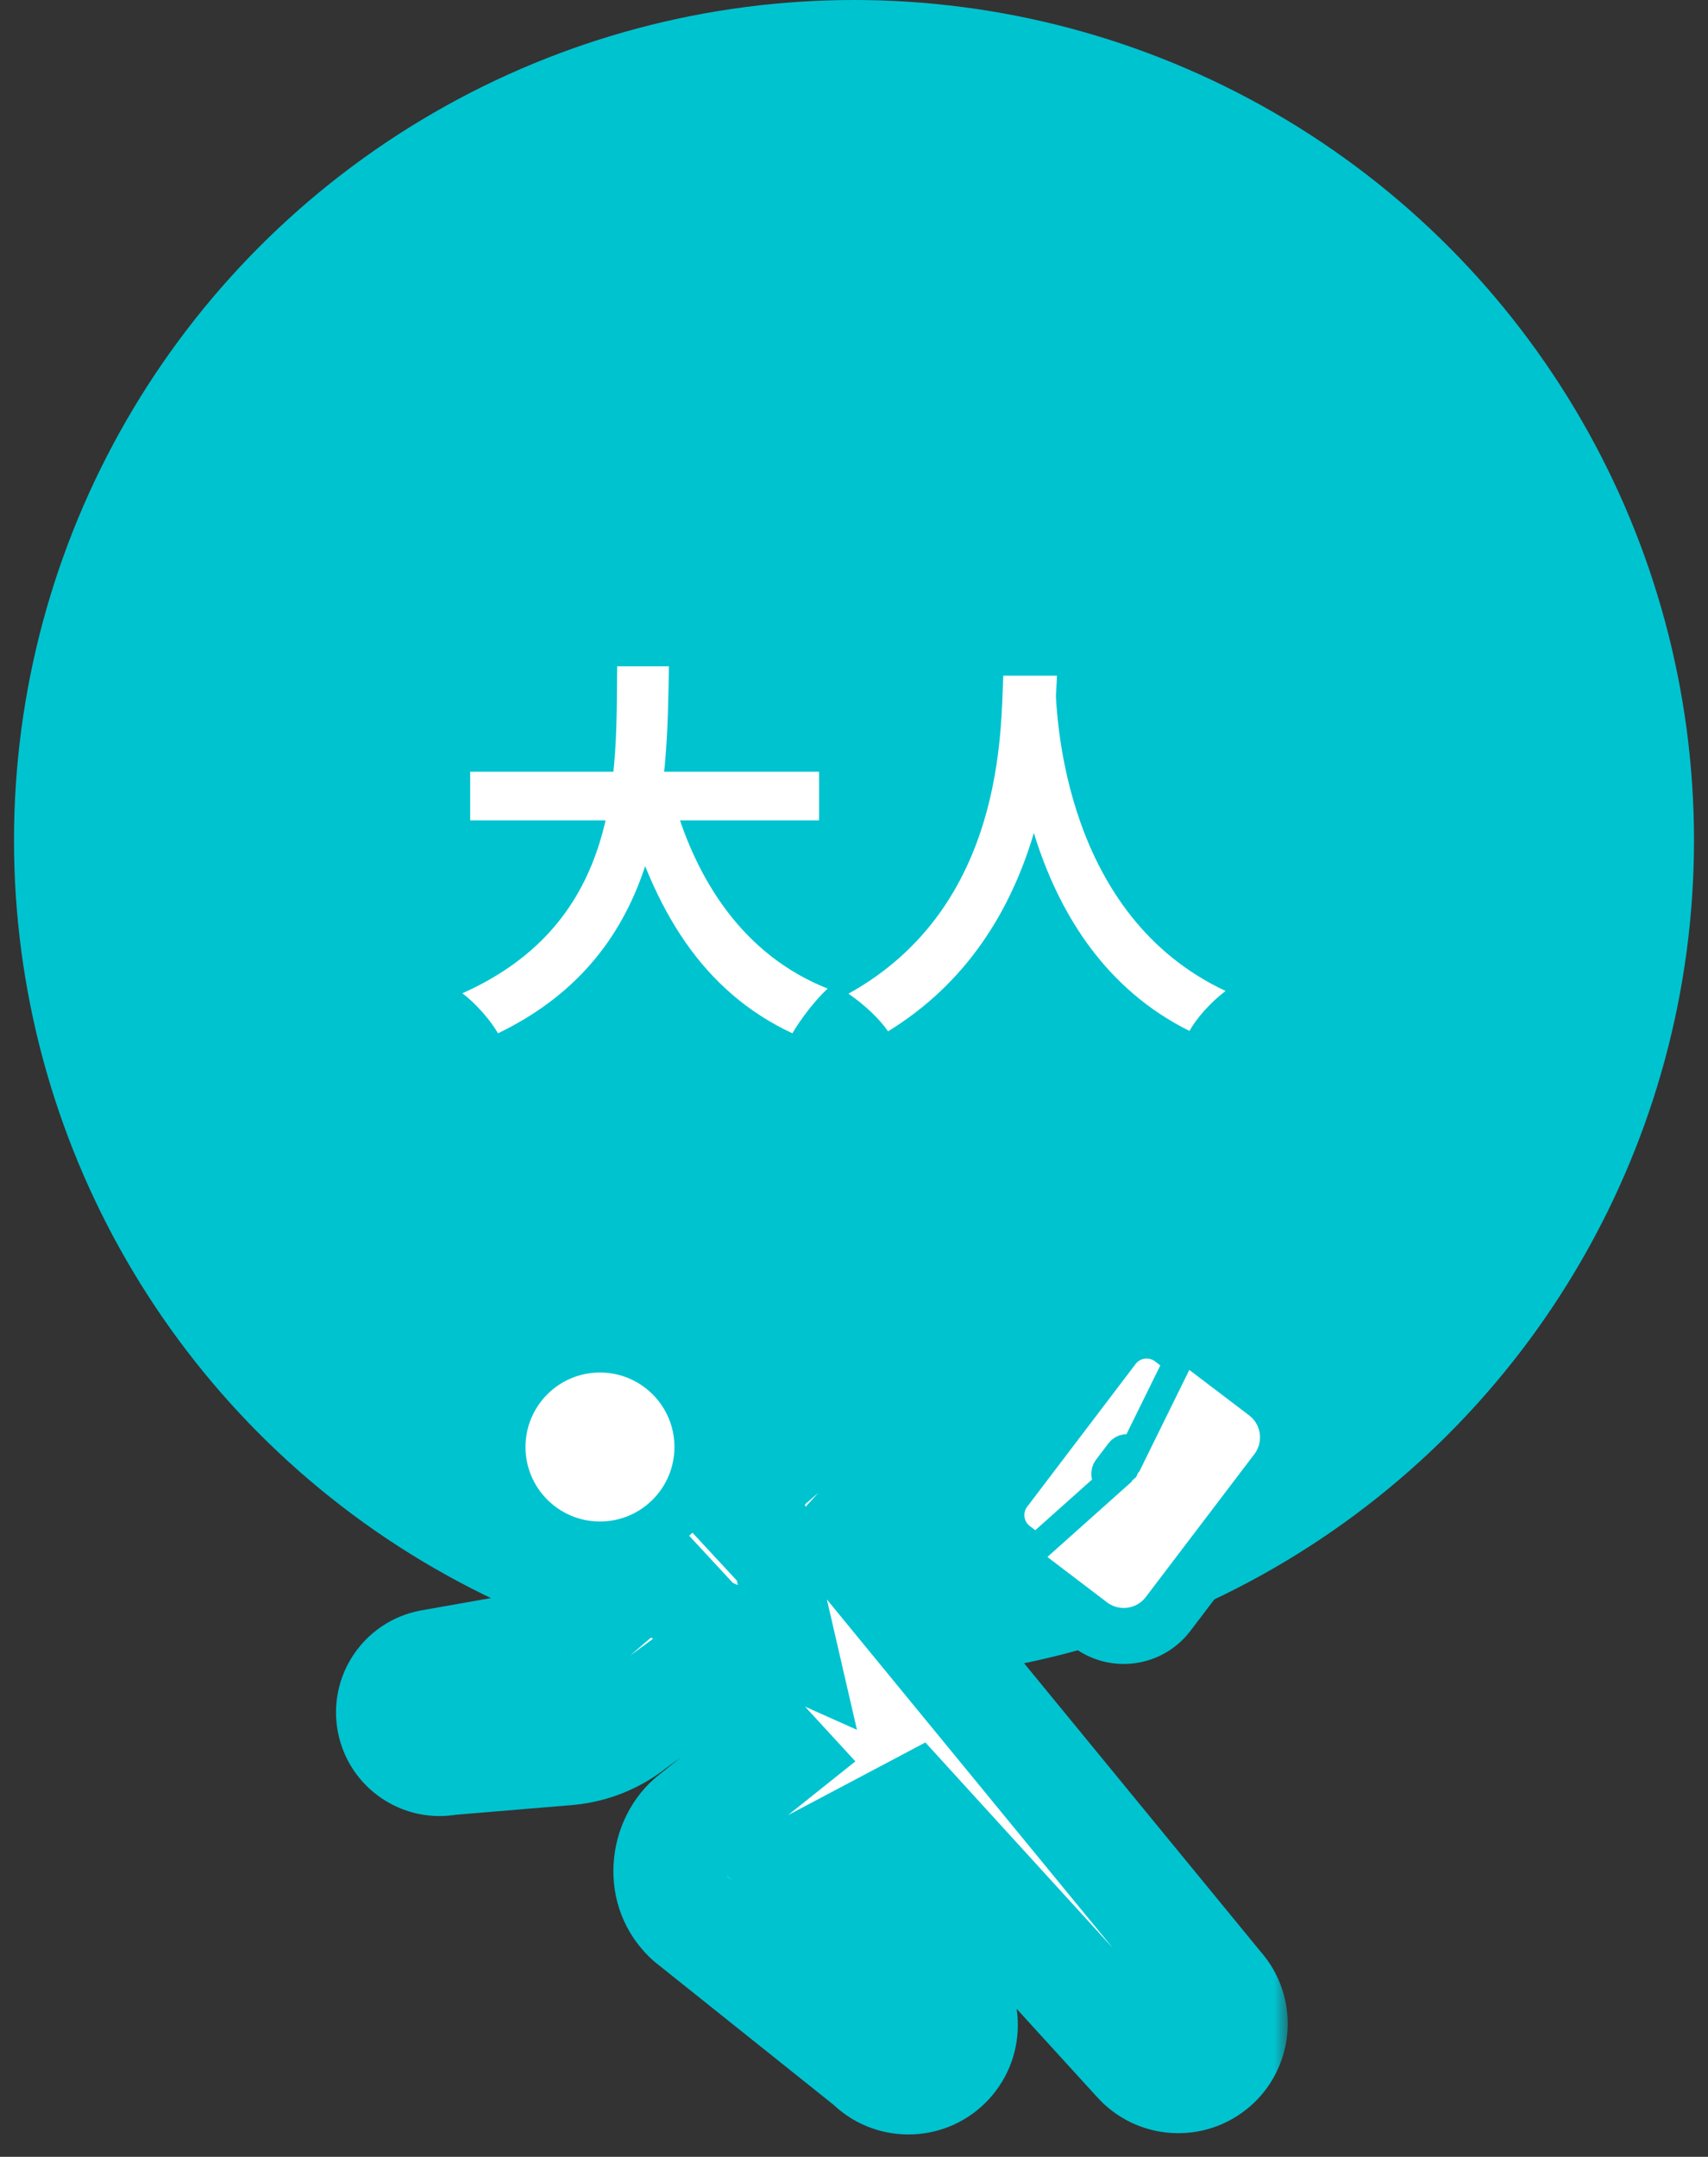 <svg width="61" height="77" viewBox="0 0 61 77" fill="none" xmlns="http://www.w3.org/2000/svg">
<rect x="0" y="0" width="61" height="77" fill="#333333" stroke="none"/>
<circle cx="30.5" cy="30" r="30" fill="#00C3D0"/>
<path d="M16.792 27.552H29.252V29.288H16.792V27.552ZM23.974 28.252C24.814 31.458 26.592 34.118 29.56 35.294C29.14 35.672 28.58 36.4 28.3 36.89C25.094 35.392 23.344 32.494 22.28 28.644L23.974 28.252ZM22.042 23.786H23.89C23.82 28.056 23.792 33.992 17.786 36.89C17.52 36.428 17.002 35.826 16.512 35.462C22.252 32.9 22 27.58 22.042 23.786ZM35.832 24.122H37.75C37.624 26.474 37.442 33.306 31.716 36.82C31.422 36.386 30.876 35.868 30.302 35.476C35.93 32.354 35.734 25.956 35.832 24.122ZM37.694 24.486C37.736 25.704 38.03 32.69 43.77 35.378C43.238 35.784 42.734 36.344 42.482 36.806C36.448 33.81 36.182 26.096 36.07 24.654L37.694 24.486Z" fill="white"/>
<path d="M39.035 52.006L38.428 52.802L39.224 53.408L40.151 54.113L40.947 54.719L41.553 53.923L41.976 53.367L42.582 52.57L41.786 51.965L40.859 51.261L40.063 50.656L39.458 51.45L39.035 52.006Z" fill="white" stroke="#00C3D0" stroke-width="2"/>
<path d="M43.066 48.099L42.1 47.365L41.564 48.454L39.988 51.656L39.76 52.12L39.373 52.465L36.727 54.83L35.823 55.637L36.788 56.371L38.929 57.999L38.929 57.999C39.804 58.664 41.053 58.494 41.718 57.619L41.718 57.619L45.593 52.521C45.593 52.521 45.593 52.521 45.593 52.521C46.26 51.645 46.09 50.396 45.214 49.731C45.213 49.731 45.213 49.731 45.213 49.731L43.066 48.099ZM40.801 53.29L40.801 53.29L40.801 53.29Z" fill="white" stroke="#00C3D0" stroke-width="2"/>
<mask id="path-5-outside-1_136_26" maskUnits="userSpaceOnUse" x="11" y="45.081" width="35" height="32" fill="black">
<rect fill="white" x="11" y="45.081" width="35" height="32"/>
<path d="M30.387 54.991L32.487 52.692L36.276 51.576C36.319 51.637 36.363 51.699 36.426 51.746L36.843 52.063L37.223 51.563L36.966 51.367C37.722 51.083 38.183 50.299 38.04 49.486C38.047 49.483 38.052 49.474 38.061 49.473C38.089 49.469 38.115 49.475 38.139 49.493L38.556 49.811L38.937 49.31L38.519 48.992C38.359 48.87 38.162 48.824 37.976 48.85C37.921 48.857 37.871 48.884 37.819 48.903C37.456 48.304 36.748 47.965 36.024 48.117L31.956 48.991C31.25 49.143 30.592 49.471 30.045 49.944L26.528 52.984L27.753 58.291L22.898 56.122L19.974 58.651L15.378 59.465C14.457 59.643 13.853 60.534 14.031 61.456C14.209 62.379 15.101 62.981 16.023 62.803L20.31 62.445C21.141 62.366 21.932 62.047 22.585 61.527L24.974 59.775L27.625 62.657L24.769 64.936C23.737 65.756 23.554 67.488 24.648 68.491L31.086 73.634C31.826 74.384 33.034 74.392 33.784 73.653C34.533 72.913 34.542 71.706 33.803 70.956L28.78 66.729L32.615 64.7L40.652 73.511C41.349 74.301 42.555 74.376 43.345 73.679C44.134 72.981 44.21 71.777 43.512 70.986L30.387 54.991Z"/>
</mask>
<path d="M30.387 54.991L32.487 52.692L36.276 51.576C36.319 51.637 36.363 51.699 36.426 51.746L36.843 52.063L37.223 51.563L36.966 51.367C37.722 51.083 38.183 50.299 38.04 49.486C38.047 49.483 38.052 49.474 38.061 49.473C38.089 49.469 38.115 49.475 38.139 49.493L38.556 49.811L38.937 49.31L38.519 48.992C38.359 48.87 38.162 48.824 37.976 48.85C37.921 48.857 37.871 48.884 37.819 48.903C37.456 48.304 36.748 47.965 36.024 48.117L31.956 48.991C31.25 49.143 30.592 49.471 30.045 49.944L26.528 52.984L27.753 58.291L22.898 56.122L19.974 58.651L15.378 59.465C14.457 59.643 13.853 60.534 14.031 61.456C14.209 62.379 15.101 62.981 16.023 62.803L20.31 62.445C21.141 62.366 21.932 62.047 22.585 61.527L24.974 59.775L27.625 62.657L24.769 64.936C23.737 65.756 23.554 67.488 24.648 68.491L31.086 73.634C31.826 74.384 33.034 74.392 33.784 73.653C34.533 72.913 34.542 71.706 33.803 70.956L28.78 66.729L32.615 64.7L40.652 73.511C41.349 74.301 42.555 74.376 43.345 73.679C44.134 72.981 44.21 71.777 43.512 70.986L30.387 54.991Z" fill="white"/>
<path d="M30.387 54.991L28.91 53.641L27.742 54.92L28.84 56.259L30.387 54.991ZM32.487 52.692L31.922 50.774L31.387 50.931L31.011 51.343L32.487 52.692ZM36.276 51.576L37.918 50.434L37.094 49.249L35.71 49.657L36.276 51.576ZM36.426 51.746L37.637 50.154L37.63 50.149L36.426 51.746ZM36.843 52.063L35.633 53.655L37.225 54.866L38.435 53.274L36.843 52.063ZM37.223 51.563L38.815 52.774L40.023 51.185L38.437 49.974L37.223 51.563ZM36.966 51.367L36.263 49.494L32.882 50.764L35.752 52.956L36.966 51.367ZM38.04 49.486L37.294 47.63L35.789 48.235L36.07 49.833L38.04 49.486ZM38.061 49.473L38.272 51.462L38.315 51.458L38.357 51.451L38.061 49.473ZM38.139 49.493L36.907 51.069L36.917 51.076L36.926 51.084L38.139 49.493ZM38.556 49.811L37.343 51.401L38.936 52.616L40.148 51.021L38.556 49.811ZM38.937 49.31L40.529 50.52L41.74 48.927L40.147 47.717L38.937 49.31ZM38.519 48.992L37.307 50.583L37.309 50.585L38.519 48.992ZM37.976 48.85L38.248 50.831L38.257 50.83L37.976 48.85ZM37.819 48.903L36.108 49.94L36.966 51.355L38.517 50.777L37.819 48.903ZM36.024 48.117L35.614 46.159L35.603 46.161L36.024 48.117ZM31.956 48.991L32.376 50.947L32.376 50.947L31.956 48.991ZM30.045 49.944L31.353 51.456L31.353 51.456L30.045 49.944ZM26.528 52.984L25.22 51.471L24.308 52.259L24.58 53.433L26.528 52.984ZM27.753 58.291L26.938 60.117L30.606 61.756L29.702 57.842L27.753 58.291ZM22.898 56.122L23.714 54.296L22.552 53.777L21.59 54.609L22.898 56.122ZM19.974 58.651L20.322 60.621L20.865 60.525L21.282 60.164L19.974 58.651ZM15.378 59.465L15.029 57.495L15.014 57.498L14.998 57.501L15.378 59.465ZM14.031 61.456L12.068 61.836L12.068 61.836L14.031 61.456ZM16.023 62.803L15.856 60.81L15.75 60.819L15.645 60.84L16.023 62.803ZM20.31 62.445L20.477 64.438L20.489 64.437L20.5 64.436L20.31 62.445ZM22.585 61.527L21.402 59.915L21.371 59.938L21.34 59.962L22.585 61.527ZM24.974 59.775L26.446 58.421L25.234 57.103L23.791 58.162L24.974 59.775ZM27.625 62.657L28.873 64.22L30.549 62.882L29.097 61.303L27.625 62.657ZM24.769 64.936L26.013 66.502L26.017 66.499L24.769 64.936ZM24.648 68.491L23.297 69.965L23.346 70.011L23.399 70.053L24.648 68.491ZM31.086 73.634L32.51 72.23L32.427 72.145L32.335 72.071L31.086 73.634ZM33.784 73.653L35.188 75.077L35.188 75.077L33.784 73.653ZM33.803 70.956L35.227 69.552L35.162 69.485L35.09 69.425L33.803 70.956ZM28.78 66.729L27.844 64.961L25.221 66.348L27.492 68.259L28.78 66.729ZM32.615 64.7L34.093 63.352L33.049 62.207L31.68 62.932L32.615 64.7ZM40.652 73.511L42.152 72.188L42.141 72.175L42.13 72.163L40.652 73.511ZM43.345 73.679L44.668 75.178L44.669 75.178L43.345 73.679ZM43.512 70.986L41.966 72.255L41.989 72.283L42.013 72.31L43.512 70.986ZM31.863 56.34L33.963 54.041L31.011 51.343L28.91 53.641L31.863 56.34ZM33.052 54.611L36.841 53.494L35.71 49.657L31.922 50.774L33.052 54.611ZM34.634 52.717C34.671 52.77 34.874 53.081 35.222 53.343L37.63 50.149C37.75 50.239 37.83 50.327 37.875 50.38C37.915 50.428 37.938 50.463 37.918 50.434L34.634 52.717ZM35.216 53.338L35.633 53.655L38.053 50.471L37.637 50.154L35.216 53.338ZM38.435 53.274L38.815 52.774L35.631 50.353L35.251 50.853L38.435 53.274ZM38.437 49.974L38.18 49.777L35.752 52.956L36.009 53.153L38.437 49.974ZM37.669 53.239C39.312 52.622 40.322 50.915 40.01 49.139L36.07 49.833C36.044 49.683 36.131 49.544 36.263 49.494L37.669 53.239ZM38.785 51.342C39.021 51.247 39.184 51.129 39.248 51.08C39.284 51.053 39.311 51.031 39.317 51.026C39.333 51.013 39.313 51.03 39.303 51.038C39.276 51.059 39.167 51.148 39.008 51.233C38.836 51.327 38.587 51.429 38.272 51.462L37.849 47.485C37.53 47.519 37.277 47.622 37.102 47.717C36.939 47.805 36.826 47.896 36.797 47.92C36.785 47.929 36.763 47.947 36.778 47.935C36.782 47.932 36.808 47.911 36.841 47.885C36.903 47.839 37.062 47.723 37.294 47.63L38.785 51.342ZM38.357 51.451C38.15 51.482 37.9 51.484 37.63 51.418C37.355 51.352 37.111 51.228 36.907 51.069L39.37 47.917C38.872 47.527 38.279 47.418 37.764 47.495L38.357 51.451ZM36.926 51.084L37.343 51.401L39.768 48.22L39.352 47.903L36.926 51.084ZM40.148 51.021L40.529 50.52L37.345 48.099L36.964 48.6L40.148 51.021ZM40.147 47.717L39.729 47.4L37.309 50.585L37.727 50.902L40.147 47.717ZM39.731 47.401C39.134 46.947 38.396 46.77 37.694 46.87L38.257 50.83C37.927 50.877 37.584 50.794 37.307 50.583L39.731 47.401ZM37.704 46.868C37.454 46.903 37.261 46.974 37.179 47.005C37.138 47.021 37.099 47.037 37.094 47.039C37.081 47.045 37.097 47.038 37.12 47.029L38.517 50.777C38.567 50.759 38.609 50.741 38.621 50.736C38.642 50.728 38.629 50.733 38.614 50.739C38.583 50.751 38.443 50.804 38.248 50.831L37.704 46.868ZM39.529 47.867C38.748 46.577 37.209 45.826 35.614 46.159L36.433 50.074C36.287 50.105 36.164 50.031 36.108 49.94L39.529 47.867ZM35.603 46.161L31.535 47.036L32.376 50.947L36.444 50.072L35.603 46.161ZM31.536 47.036C30.501 47.258 29.538 47.738 28.737 48.431L31.353 51.456C31.646 51.203 31.998 51.028 32.376 50.947L31.536 47.036ZM28.737 48.43L25.22 51.471L27.836 54.497L31.353 51.456L28.737 48.43ZM24.58 53.433L25.805 58.741L29.702 57.842L28.477 52.534L24.58 53.433ZM28.569 56.465L23.714 54.296L22.082 57.948L26.938 60.117L28.569 56.465ZM21.59 54.609L18.666 57.138L21.282 60.164L24.206 57.635L21.59 54.609ZM19.625 56.682L15.029 57.495L15.727 61.434L20.322 60.621L19.625 56.682ZM14.998 57.501C12.994 57.889 11.68 59.828 12.068 61.836L15.995 61.077C16.026 61.24 15.919 61.397 15.758 61.428L14.998 57.501ZM12.068 61.836C12.456 63.843 14.396 65.154 16.401 64.767L15.645 60.84C15.806 60.808 15.963 60.914 15.995 61.077L12.068 61.836ZM16.19 64.796L20.477 64.438L20.144 60.452L15.856 60.81L16.19 64.796ZM20.5 64.436C21.716 64.32 22.873 63.853 23.83 63.093L21.34 59.962C20.99 60.24 20.566 60.411 20.12 60.454L20.5 64.436ZM23.768 63.14L26.157 61.387L23.791 58.162L21.402 59.915L23.768 63.14ZM23.502 61.128L26.153 64.011L29.097 61.303L26.446 58.421L23.502 61.128ZM26.378 61.094L23.522 63.373L26.017 66.499L28.873 64.22L26.378 61.094ZM23.526 63.37C21.602 64.898 21.229 68.071 23.297 69.965L25.999 67.016C25.941 66.963 25.901 66.886 25.908 66.76C25.916 66.612 25.985 66.525 26.013 66.502L23.526 63.37ZM23.399 70.053L29.838 75.197L32.335 72.071L25.896 66.928L23.399 70.053ZM29.662 75.038C31.177 76.575 33.652 76.592 35.188 75.077L32.379 72.229C32.416 72.193 32.474 72.193 32.51 72.23L29.662 75.038ZM35.188 75.077C36.724 73.562 36.741 71.088 35.227 69.552L32.378 72.36C32.343 72.323 32.343 72.265 32.379 72.229L35.188 75.077ZM35.09 69.425L30.067 65.198L27.492 68.259L32.515 72.486L35.09 69.425ZM29.715 68.496L33.55 66.467L31.68 62.932L27.844 64.961L29.715 68.496ZM31.138 66.047L39.175 74.859L42.13 72.163L34.093 63.352L31.138 66.047ZM39.153 74.834C40.581 76.453 43.05 76.607 44.668 75.178L42.022 72.179C42.059 72.146 42.118 72.149 42.152 72.188L39.153 74.834ZM44.669 75.178C46.285 73.75 46.441 71.281 45.011 69.662L42.013 72.31C41.979 72.272 41.983 72.213 42.021 72.18L44.669 75.178ZM45.058 69.718L31.933 53.722L28.84 56.259L41.966 72.255L45.058 69.718Z" fill="#00C3D0" mask="url(#path-5-outside-1_136_26)"/>
<path d="M36.475 54.878L37.001 55.277L39.648 52.913L39.603 52.879C39.459 52.769 39.43 52.562 39.541 52.416L39.987 51.829C40.097 51.684 40.304 51.656 40.449 51.767L40.494 51.8L42.07 48.598L41.55 48.202C41.114 47.871 40.493 47.956 40.161 48.391L36.286 53.49C35.955 53.925 36.04 54.546 36.475 54.878Z" fill="white"/>
<path d="M36.475 54.878L37.001 55.277L39.648 52.913L39.603 52.879C39.459 52.769 39.43 52.562 39.541 52.416L39.987 51.829C40.097 51.684 40.304 51.656 40.449 51.767L40.494 51.8L42.07 48.598L41.55 48.202C41.114 47.871 40.493 47.956 40.161 48.391L36.286 53.49C35.955 53.925 36.04 54.546 36.475 54.878Z" stroke="#00C3D0"/>
<path d="M25.874 56.923L27.065 57.455L26.773 56.186L24.767 54.022L23.898 54.791L25.874 56.923Z" fill="white"/>
<path d="M25.874 56.923L27.065 57.455L26.773 56.186L24.767 54.022L23.898 54.791L25.874 56.923Z" stroke="#00C3D0"/>
<path d="M21.427 54.819C23.173 54.819 24.587 53.404 24.587 51.66C24.587 49.914 23.173 48.5 21.427 48.5C19.682 48.5 18.268 49.914 18.268 51.66C18.268 53.404 19.682 54.819 21.427 54.819Z" fill="white"/>
<path d="M21.427 54.819C23.173 54.819 24.587 53.404 24.587 51.66C24.587 49.914 23.173 48.5 21.427 48.5C19.682 48.5 18.268 49.914 18.268 51.66C18.268 53.404 19.682 54.819 21.427 54.819Z" stroke="#00C3D0"/>
</svg>
